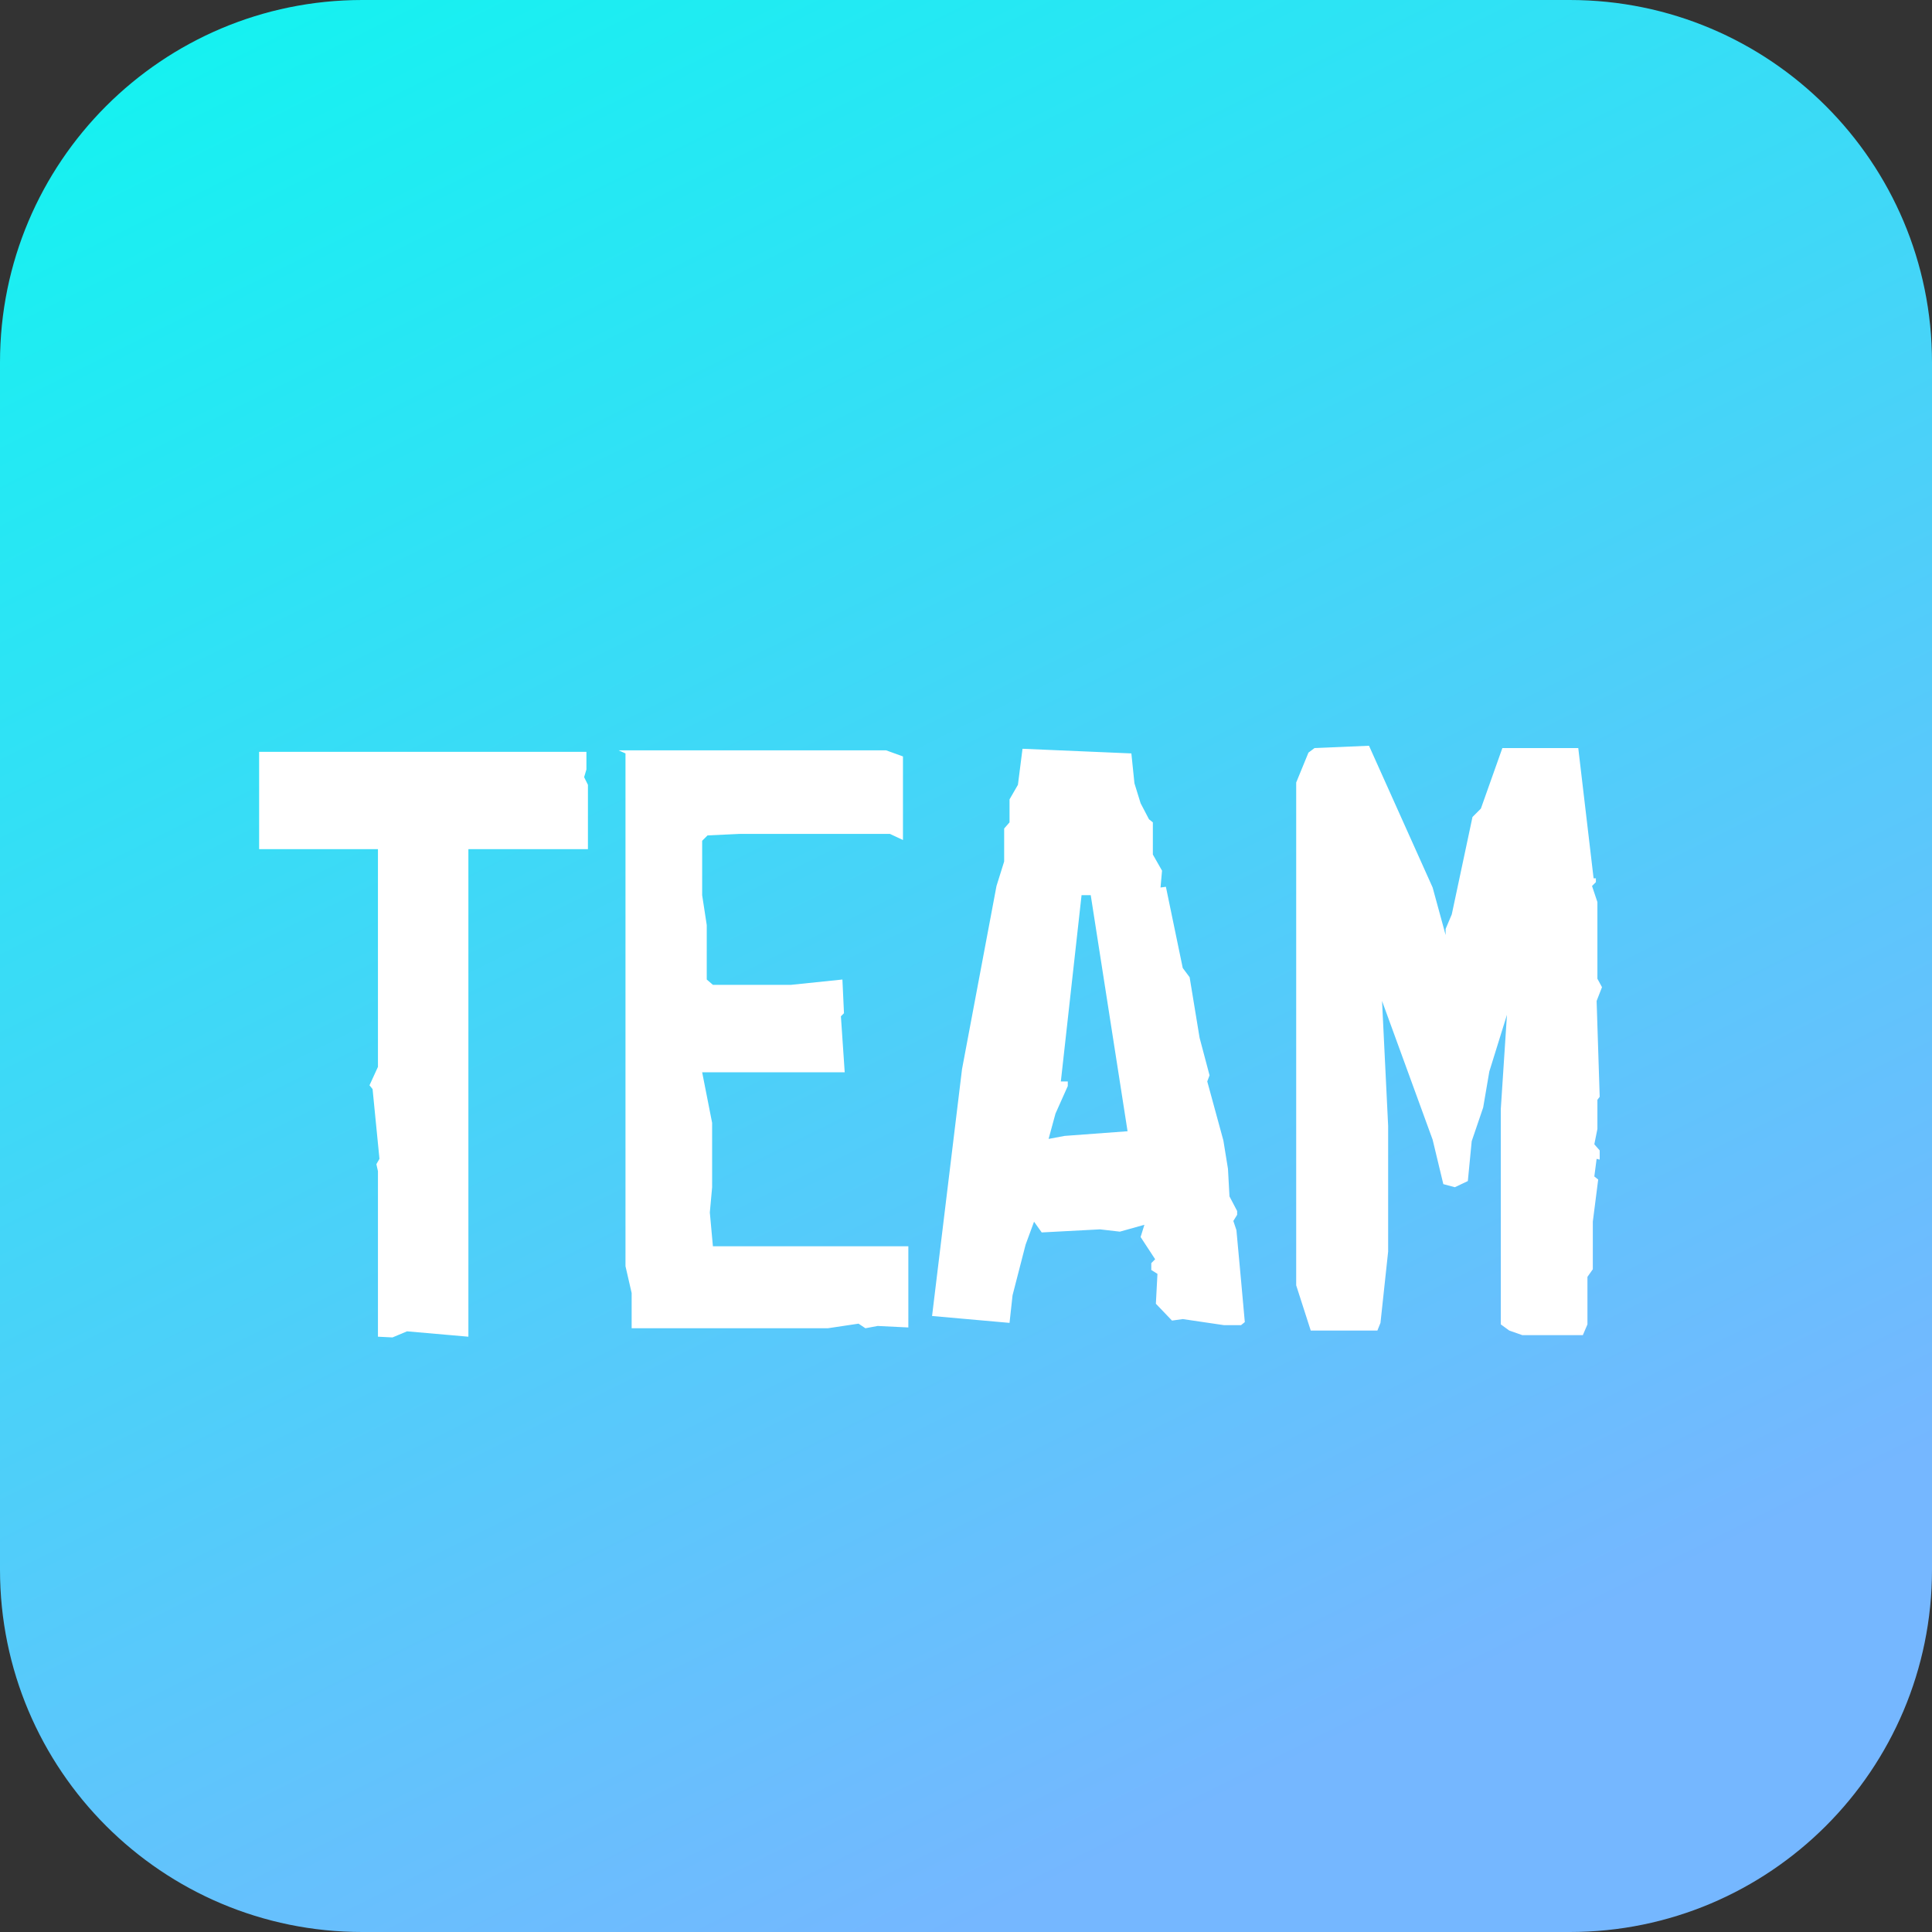 <svg width="32" height="32" viewBox="0 0 32 32" fill="none" xmlns="http://www.w3.org/2000/svg">
<rect x="0" y="0" width="32" height="32" fill="#333333" stroke="none"/>
<g clip-path="url(#clip0_176_146)">
<path d="M26 0H6C2.686 0 0 2.686 0 6V26C0 29.314 2.686 32 6 32H26C29.314 32 32 29.314 32 26V6C32 2.686 29.314 0 26 0Z" fill="url(#paint0_linear_176_146)"/>
<path d="M9.738 14.065H7.758V22.14L6.742 22.051L6.501 22.152L6.26 22.14V19.398L6.234 19.283L6.285 19.194L6.171 18.039L6.12 17.976L6.26 17.671V14.065H4.292V12.453H9.713V12.745L9.675 12.872L9.738 12.999V14.065ZM15.045 21.987L14.537 21.962L14.334 22L14.22 21.924L13.712 22H10.462V21.416L10.36 20.972V12.479L10.246 12.428H14.677L14.956 12.529V13.913L14.74 13.812H12.252L11.719 13.837L11.63 13.926V14.827L11.706 15.322V16.224L11.808 16.312H13.102L13.953 16.224L13.979 16.782L13.928 16.833L13.991 17.76H11.63L11.795 18.598V19.664L11.757 20.083L11.808 20.642H15.045V21.987ZM20.618 21.898L20.555 21.949H20.275L19.59 21.848L19.412 21.873L19.145 21.594L19.171 21.099L19.069 21.035V20.921L19.133 20.857L18.892 20.489L18.955 20.286L18.549 20.4L18.219 20.362L17.254 20.413L17.127 20.235L16.987 20.616L16.771 21.454L16.721 21.911L15.438 21.797L15.934 17.709L16.505 14.675L16.632 14.269V13.723L16.721 13.621V13.24L16.86 12.999L16.936 12.402L18.739 12.479L18.79 12.974L18.892 13.304L19.031 13.57L19.095 13.621V14.154L19.247 14.421L19.222 14.7L19.311 14.688L19.59 16.033L19.704 16.186L19.869 17.189L20.034 17.811L19.996 17.912L20.263 18.89L20.339 19.359L20.364 19.816L20.491 20.058V20.121L20.428 20.223L20.479 20.375L20.555 21.2L20.618 21.898ZM18.066 14.827H17.914L17.571 17.912H17.686V17.988L17.482 18.445L17.368 18.864L17.635 18.814L18.676 18.737L18.066 14.827ZM26.496 18.166L26.458 18.217V18.699L26.407 18.953L26.496 19.055V19.207L26.445 19.194L26.407 19.486L26.471 19.537L26.382 20.235V21.023L26.293 21.149V21.936L26.217 22.114H25.214L24.998 22.038L24.858 21.936V18.369L24.96 16.808L24.668 17.747L24.566 18.344L24.376 18.902L24.312 19.562L24.097 19.664L23.906 19.613L23.729 18.877L22.891 16.579L22.992 18.648V20.73L22.865 21.911L22.814 22.038H21.71L21.469 21.289V12.961L21.672 12.466L21.773 12.39L22.675 12.352L23.729 14.7L23.944 15.487V15.386L24.046 15.145L24.389 13.532L24.528 13.393L24.884 12.39H26.141L26.395 14.548H26.433V14.611L26.369 14.675L26.458 14.941V16.211L26.534 16.351L26.445 16.579L26.496 18.166Z" fill="white"/>
</g>
<defs>
<linearGradient id="paint0_linear_176_146" x1="0" y1="0" x2="16" y2="32" gradientUnits="userSpaceOnUse">
<stop stop-color="#10F5F0"/>
<stop offset="1" stop-color="#75B7FF"/>
</linearGradient>
<clipPath id="clip0_176_146">
<rect width="32" height="32" fill="white"/>
</clipPath>
</defs>
</svg>
